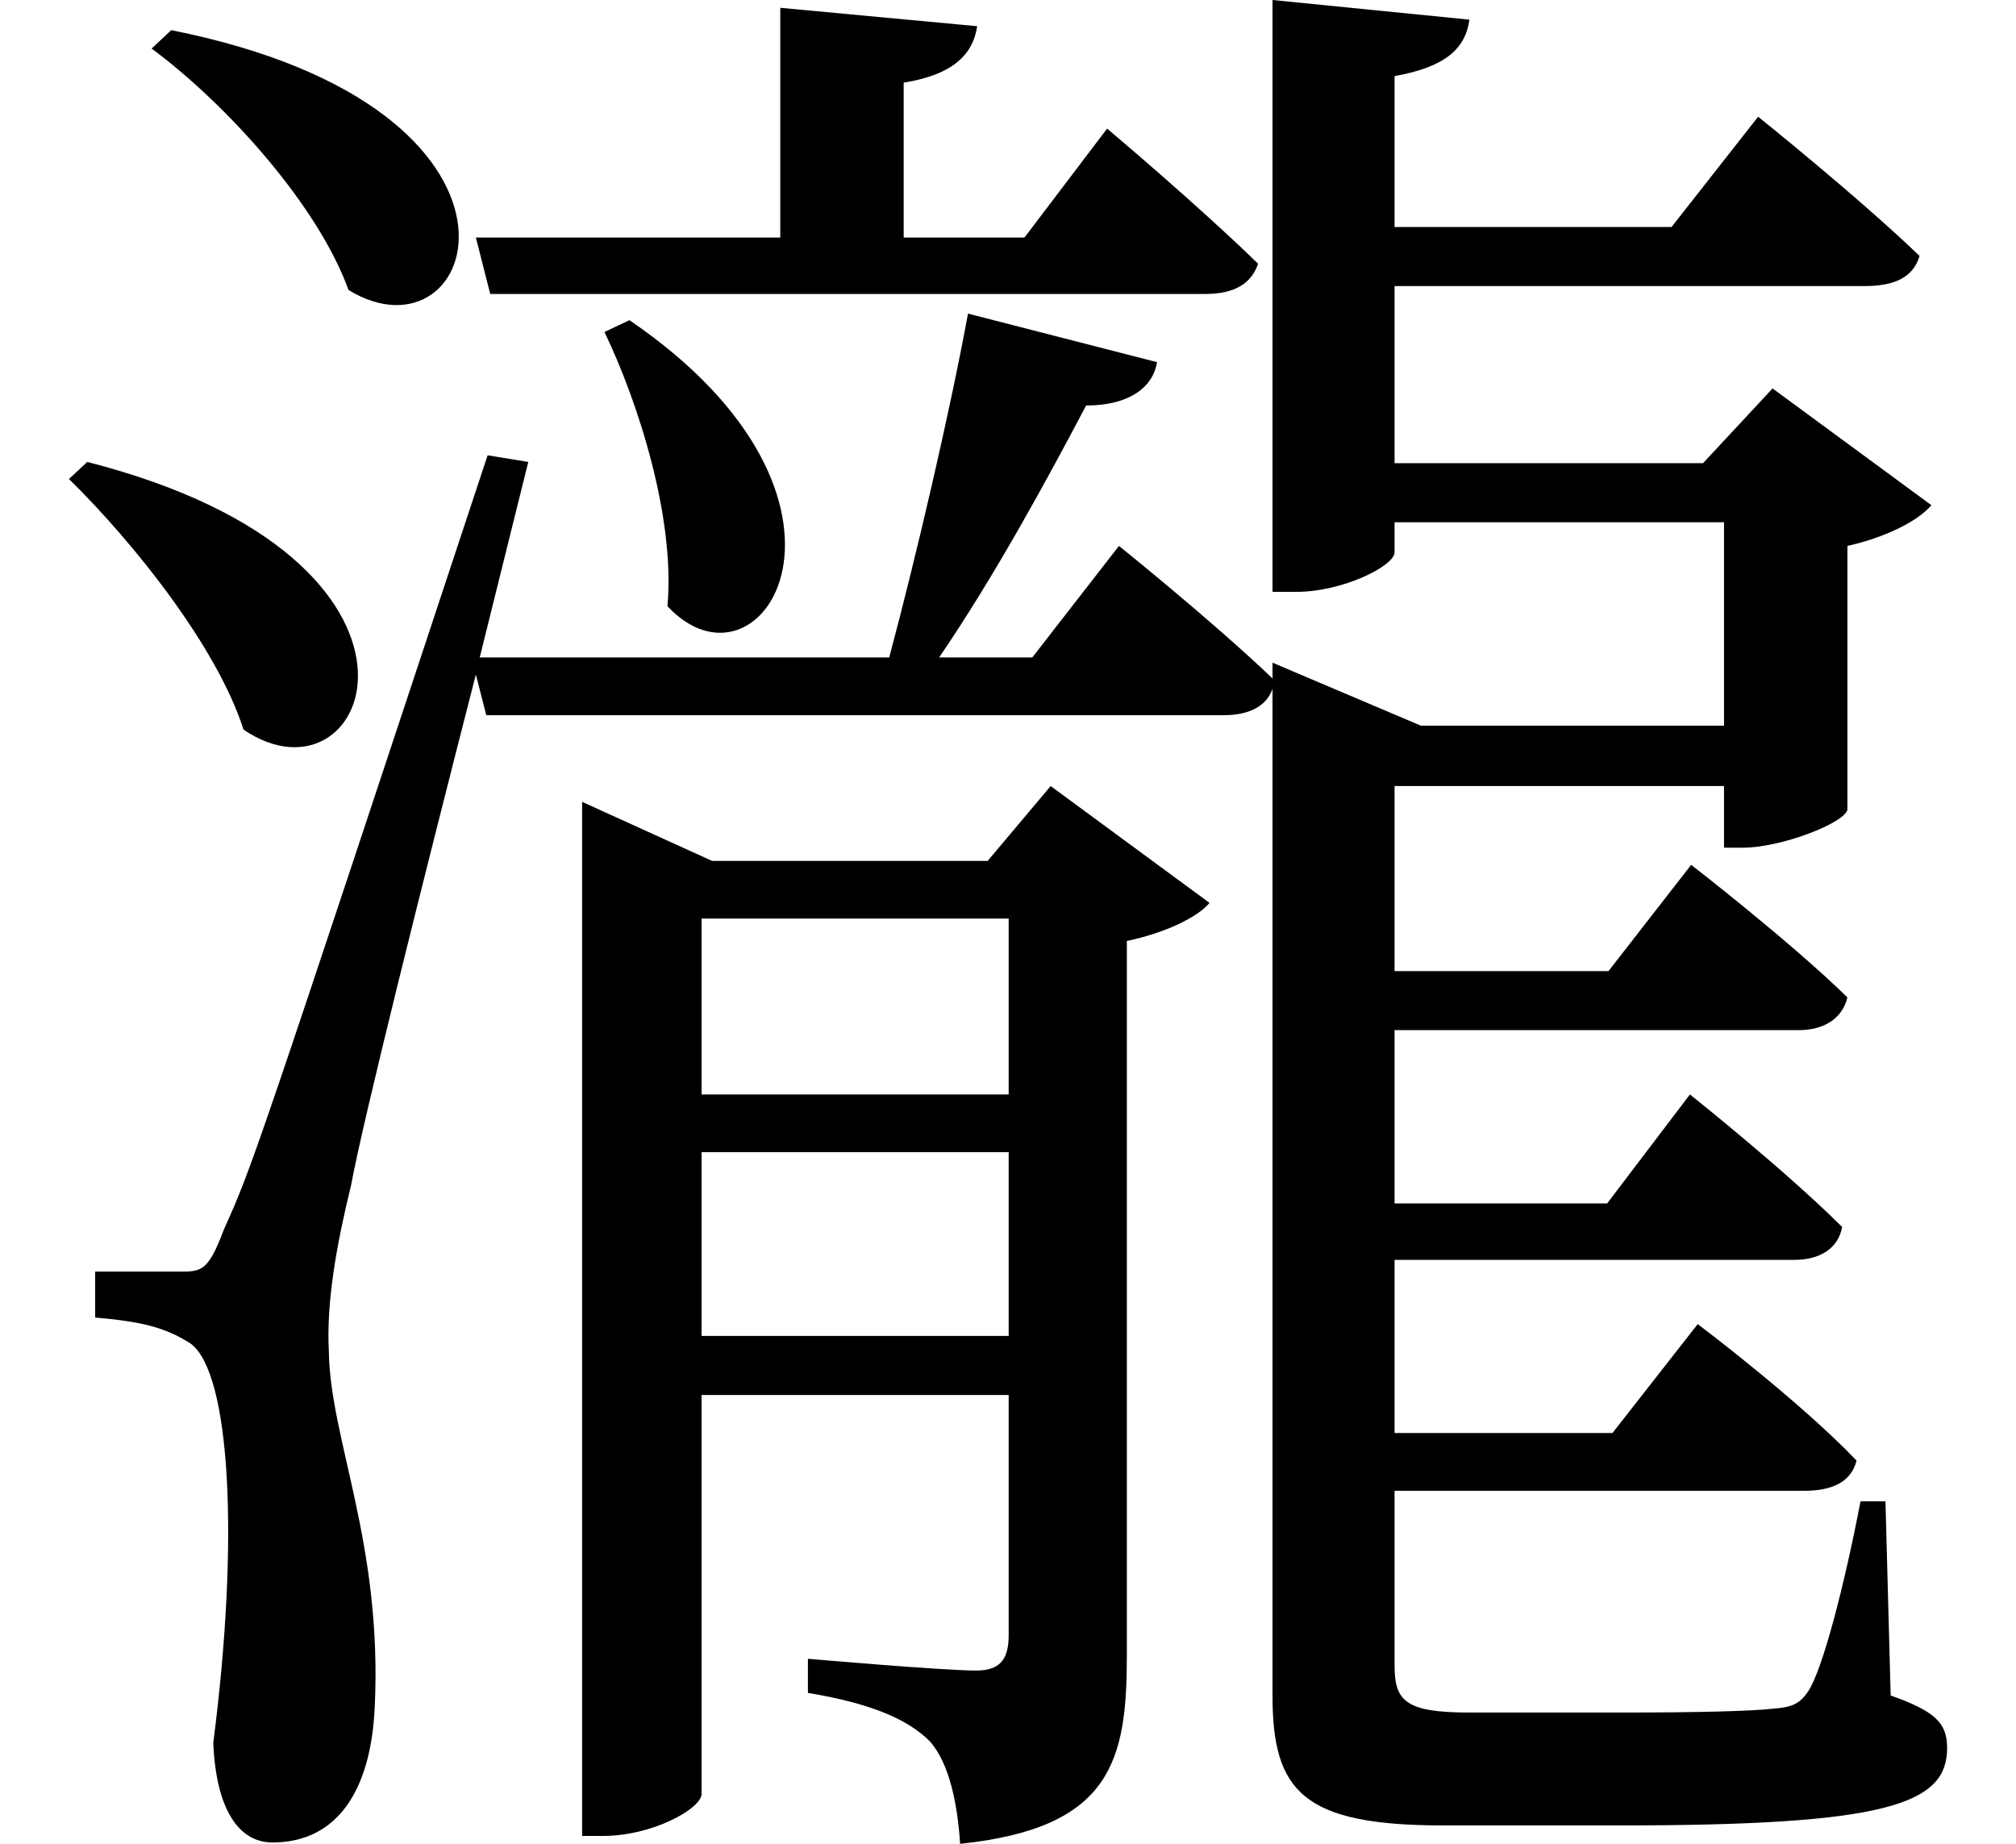 <svg height="21.953" viewBox="0 0 24 21.953" width="24" xmlns="http://www.w3.org/2000/svg">
<path d="M1.062,14.609 L0.844,14.406 C1.609,13.656 2.609,12.406 2.922,11.422 C4.438,10.391 5.641,13.438 1.062,14.609 Z M2.062,19.75 L1.828,19.531 C2.734,18.859 3.812,17.656 4.172,16.656 C5.734,15.703 6.766,18.812 2.062,19.75 Z M7.516,16.297 L7.219,16.156 C7.625,15.312 8.062,13.938 7.969,12.891 C9.094,11.688 10.656,14.156 7.516,16.297 Z M11.547,16.375 C11.328,15.188 10.938,13.516 10.609,12.281 L5.734,12.281 L6.312,14.609 L5.828,14.688 C3.031,6.234 3.031,6.234 2.688,5.469 C2.5,4.969 2.422,4.969 2.156,4.969 C1.891,4.969 1.156,4.969 1.156,4.969 L1.156,4.422 C1.688,4.375 1.984,4.312 2.297,4.109 C2.766,3.75 2.875,1.781 2.562,-0.641 C2.594,-1.422 2.859,-1.828 3.266,-1.828 C4.031,-1.828 4.438,-1.219 4.484,-0.219 C4.578,1.734 3.953,2.969 3.938,4.016 C3.906,4.609 4.031,5.297 4.203,6 C4.344,6.766 5.047,9.578 5.688,12.078 L5.812,11.594 L14.594,11.594 C14.875,11.594 15.094,11.688 15.172,11.906 L15.172,-0.078 C15.172,-1.219 15.531,-1.625 17.203,-1.625 L19.312,-1.625 C22.484,-1.625 23.203,-1.375 23.203,-0.703 C23.203,-0.406 23.062,-0.266 22.531,-0.078 L22.469,2.234 L22.172,2.234 C21.984,1.25 21.719,0.219 21.547,-0.031 C21.453,-0.172 21.359,-0.219 21.141,-0.234 C20.875,-0.266 20.188,-0.281 19.344,-0.281 L17.516,-0.281 C16.75,-0.281 16.625,-0.141 16.625,0.281 L16.625,2.359 L21.5,2.359 C21.844,2.359 22.062,2.469 22.125,2.719 C21.438,3.438 20.234,4.344 20.234,4.344 L19.219,3.047 L16.625,3.047 L16.625,5.109 L21.391,5.109 C21.672,5.109 21.906,5.234 21.953,5.5 C21.281,6.172 20.141,7.078 20.141,7.078 L19.156,5.781 L16.625,5.781 L16.625,7.844 L21.438,7.844 C21.719,7.844 21.953,7.969 22.016,8.234 C21.328,8.906 20.156,9.812 20.156,9.812 L19.172,8.547 L16.625,8.547 L16.625,10.75 L20.547,10.75 L20.547,10.016 L20.766,10.016 C21.234,10.016 21.984,10.312 22.016,10.469 L22.016,13.609 C22.438,13.703 22.844,13.891 23.016,14.094 L21.125,15.484 L20.297,14.594 L16.625,14.594 L16.625,16.703 L22.219,16.703 C22.562,16.703 22.797,16.797 22.875,17.062 C22.125,17.781 20.953,18.719 20.953,18.719 L19.922,17.406 L16.625,17.406 L16.625,19.203 C17.234,19.312 17.469,19.531 17.516,19.875 L15.172,20.109 L15.172,13.062 L15.453,13.062 C16.016,13.062 16.625,13.375 16.625,13.531 L16.625,13.891 L20.547,13.891 L20.547,11.469 L16.938,11.469 L15.172,12.219 L15.172,12.031 C14.453,12.719 13.344,13.609 13.344,13.609 L12.312,12.281 L11.203,12.281 C11.875,13.266 12.5,14.422 12.953,15.281 C13.469,15.281 13.75,15.5 13.797,15.797 Z M5.688,17.281 L5.859,16.609 L14.375,16.609 C14.719,16.609 14.922,16.734 15,16.969 C14.297,17.656 13.203,18.578 13.203,18.578 L12.219,17.281 L10.781,17.281 L10.781,19.125 C11.375,19.219 11.609,19.469 11.656,19.797 L9.312,20.016 L9.312,17.281 Z M12.031,6.391 L12.031,4.203 L8.375,4.203 L8.375,6.391 Z M12.031,7.078 L8.375,7.078 L8.375,9.172 L12.031,9.172 Z M6.953,9.859 L6.953,-1.75 L7.203,-1.75 C7.797,-1.75 8.375,-1.422 8.375,-1.25 L8.375,3.5 L12.031,3.5 L12.031,0.641 C12.031,0.344 11.922,0.219 11.641,0.219 C11.25,0.219 9.641,0.359 9.641,0.359 L9.641,-0.047 C10.391,-0.172 10.828,-0.359 11.094,-0.625 C11.328,-0.891 11.422,-1.375 11.453,-1.844 C13.266,-1.656 13.438,-0.844 13.438,0.406 L13.438,8.906 C13.891,9 14.281,9.188 14.422,9.359 L12.531,10.75 L11.781,9.859 L8.5,9.859 L6.953,10.562 Z" transform="translate(-0.023, 20.109) scale(1, -1)"/>
</svg>